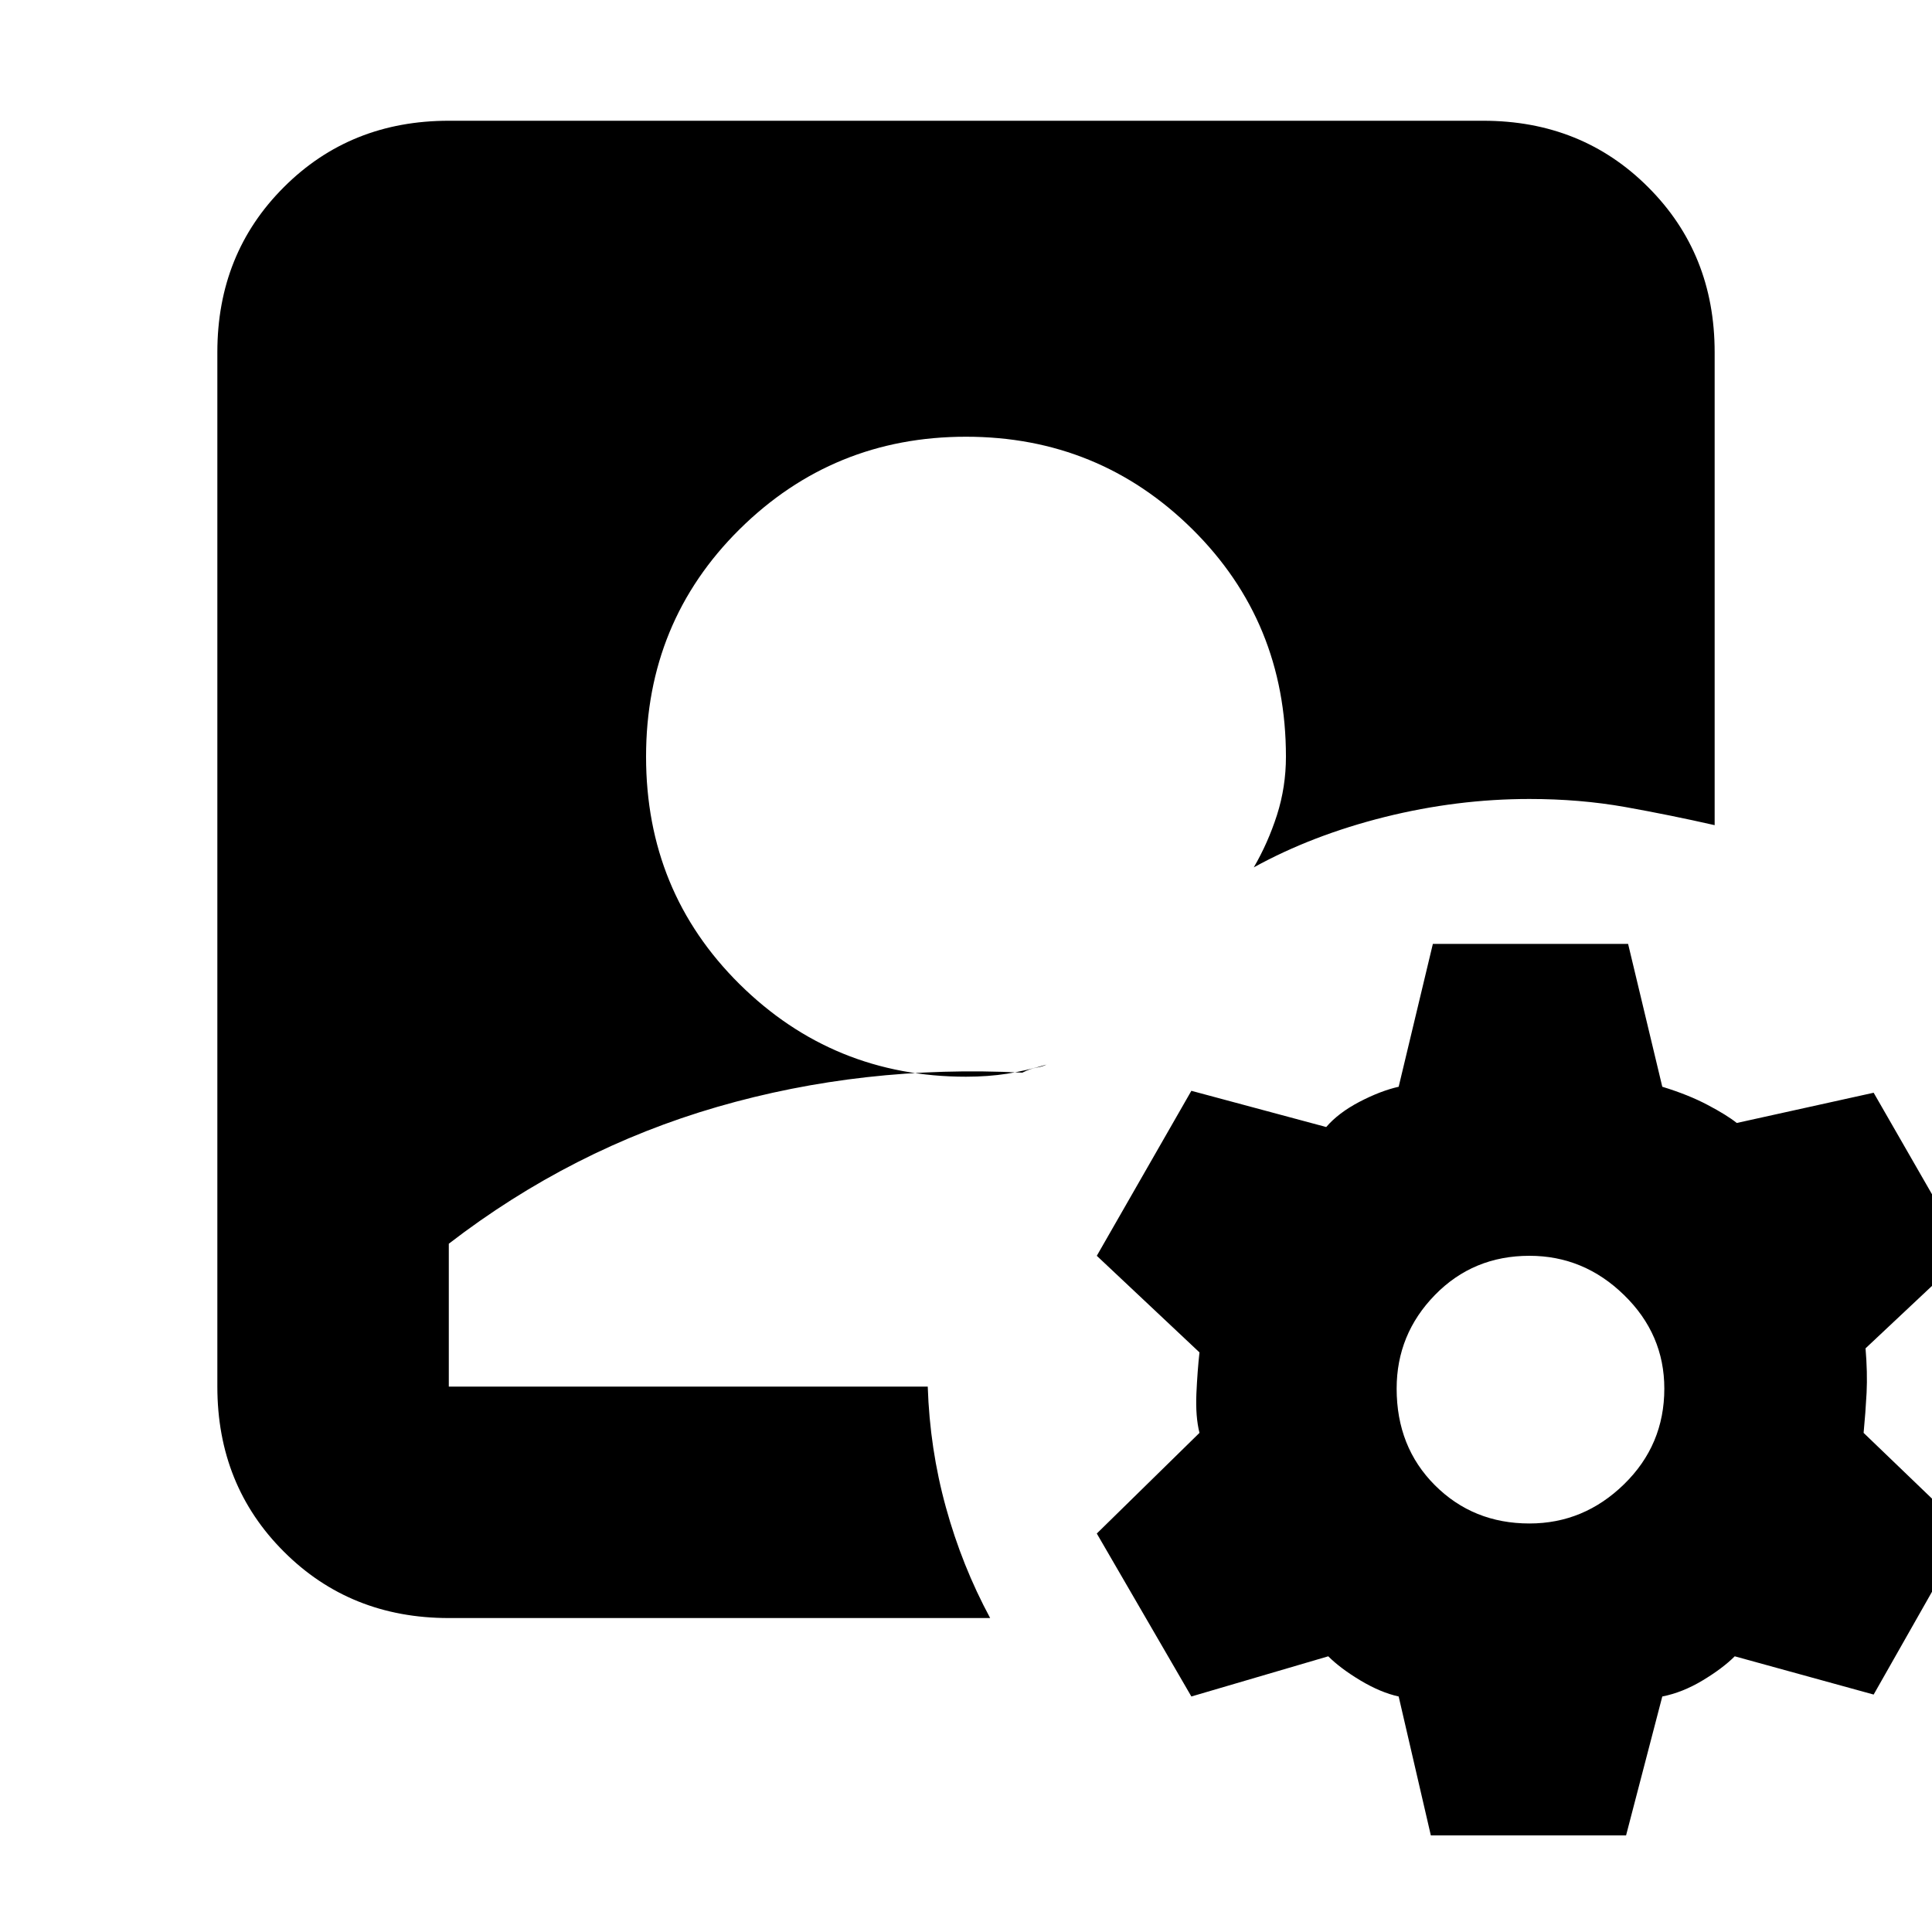 <svg xmlns="http://www.w3.org/2000/svg" height="20" width="20"><path d="M4.646 16.75q-1.021 0-1.708-.688-.688-.687-.688-1.708V3.646q0-1.021.688-1.708.687-.688 1.708-.688h10.708q1.021 0 1.708.688.688.687.688 1.708v4.896q-.458-.104-.927-.188-.469-.083-.99-.083-.75 0-1.5.187-.75.188-1.354.521.146-.25.24-.541.093-.292.093-.605 0-1.395-.968-2.354-.969-.958-2.344-.958t-2.344.958q-.968.959-.968 2.354 0 1.396.968 2.355.969.958 2.344.958.229 0 .427-.031.198-.032.406-.094-.041.021-.104.031-.062.01-.146.052-1.645-.083-3.156.354-1.51.438-2.781 1.417v1.479h4.958q.021.646.188 1.25.166.604.458 1.146ZM14.812 19l-.333-1.438q-.187-.041-.396-.166-.208-.125-.333-.25l-1.417.416-.979-1.687 1.063-1.042q-.042-.166-.032-.406.011-.239.032-.427l-1.063-1 .979-1.708 1.396.375q.125-.146.344-.261.219-.114.406-.156l.354-1.479h2.021l.354 1.479q.271.083.469.188.198.104.302.187l1.417-.313.958 1.667-1.042.979q.021.25.011.459-.011.208-.031.416l1.062 1.021-.958 1.688-1.438-.396q-.125.125-.333.25-.208.125-.417.166L16.833 19Zm1.021-3.229q.563 0 .979-.406.417-.407.417-.99 0-.563-.417-.969-.416-.406-.979-.406-.583 0-.979.406t-.396.969q0 .604.396 1t.979.396Z"/></svg>